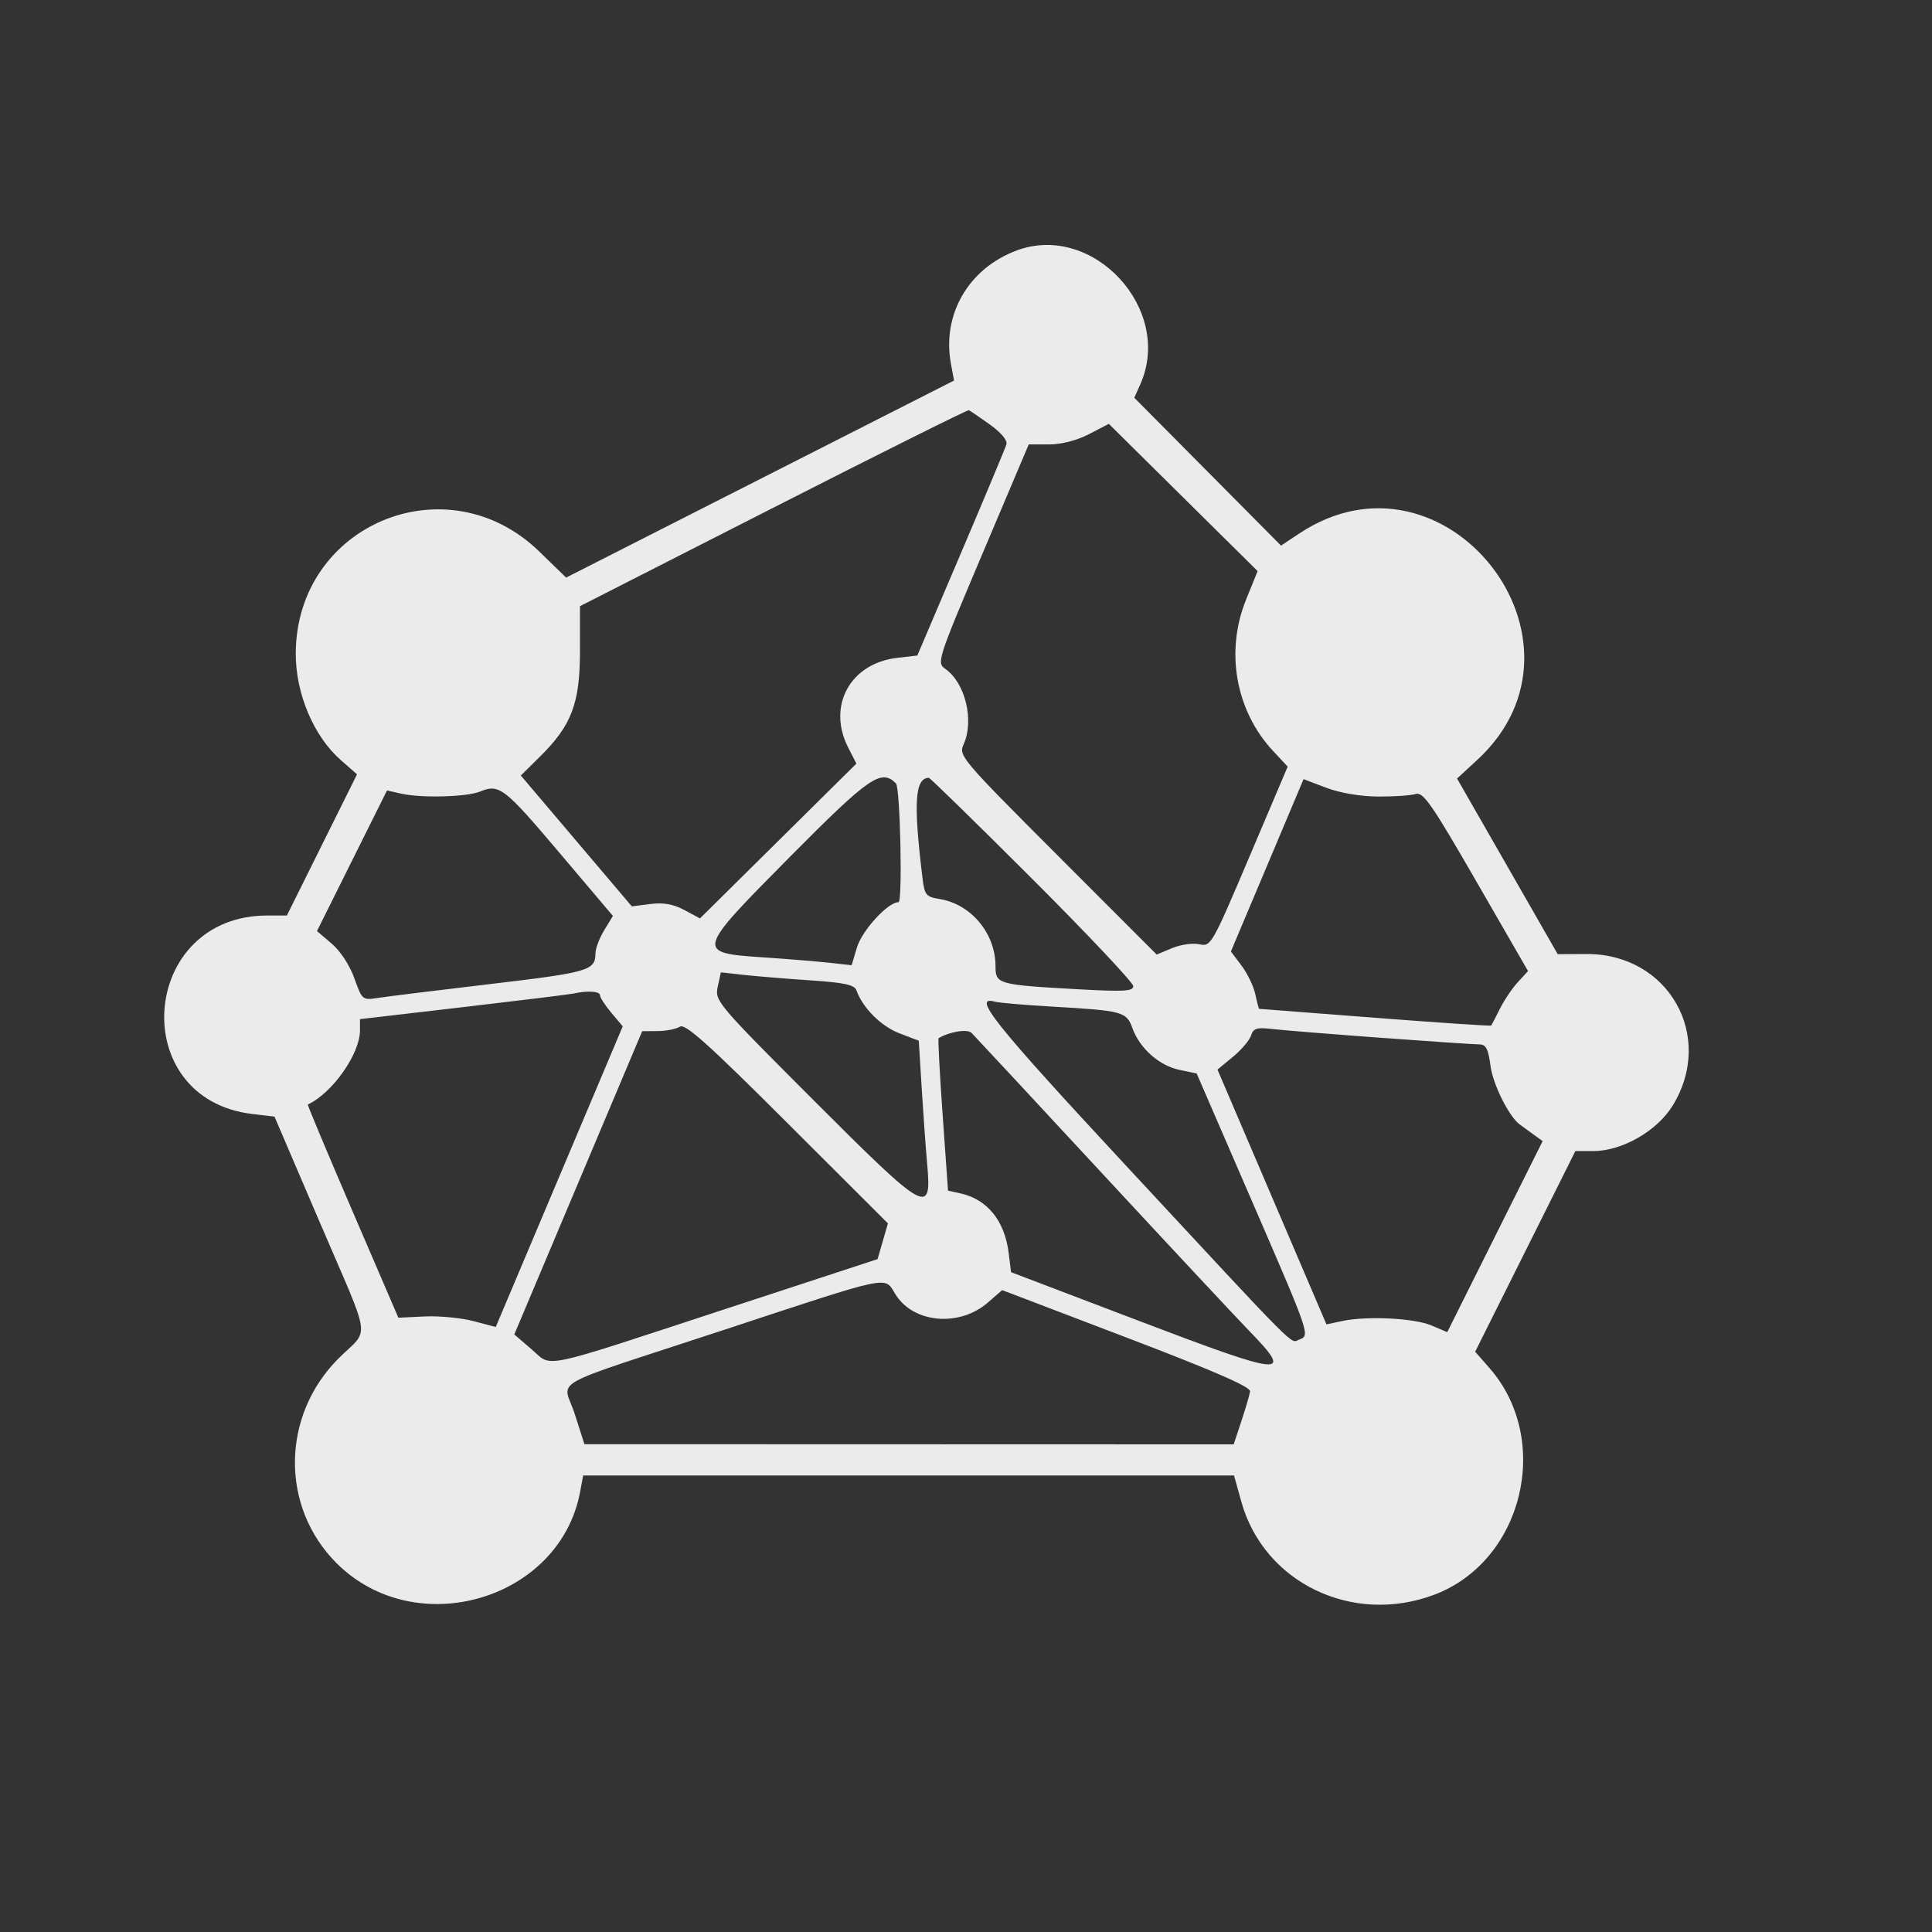 <svg id="svg" version="1.1" width="417" height="417" xmlns="http://www.w3.org/2000/svg" xmlns:xlink="http://www.w3.org/1999/xlink" ><rect width="100%" height="100%" fill="#333333" stroke="none"/><g id="svgg"><path id="path0" d="M219.433 54.065 C 209.057 57.934,203.297 67.837,205.241 78.466 L 205.912 82.138 164.048 103.402 L 122.184 124.667 116.422 119.063 C 96.436 99.627,63.917 113.225,63.836 141.053 C 63.810 149.704,67.704 158.916,73.561 164.058 L 77.059 167.130 69.489 182.366 L 61.918 197.602 57.689 197.602 C 30.139 197.602,27.159 237.208,54.466 240.442 L 59.248 241.008 68.953 263.670 C 80.424 290.454,79.863 286.411,73.055 293.218 C 60.689 305.584,60.503 325.251,72.638 337.386 C 89.715 354.464,120.826 345.368,125.207 322.018 L 125.873 318.465 196.113 318.465 L 266.352 318.465 267.922 324.112 C 272.782 341.592,291.866 350.825,309.500 344.227 C 328.731 337.032,335.125 310.808,321.447 295.229 L 318.397 291.755 329.212 270.098 L 340.028 248.441 343.943 248.441 C 350.124 248.441,357.705 244.082,361.048 238.604 C 370.209 223.592,360.106 205.839,342.446 205.917 L 336.211 205.944 325.349 186.990 L 314.487 168.036 318.854 164.010 C 346.606 138.429,311.915 94.279,280.453 115.137 L 276.494 117.762 260.660 101.807 L 244.825 85.851 246.110 82.974 C 253.343 66.779,235.933 47.913,219.433 54.065 M213.622 91.607 C 216.094 93.372,217.485 95.041,217.222 95.923 C 216.986 96.715,212.563 107.290,207.393 119.424 L 197.994 141.487 193.638 141.993 C 183.499 143.172,178.484 152.353,183.067 161.344 L 184.840 164.820 167.959 181.525 L 151.079 198.229 147.722 196.424 C 145.333 195.141,143.211 194.765,140.366 195.123 L 136.366 195.625 124.390 181.506 L 112.414 167.386 116.563 163.289 C 123.390 156.548,125.180 151.809,125.180 140.477 L 125.180 130.835 166.906 109.586 C 189.856 97.898,208.849 88.425,209.113 88.533 C 209.376 88.641,211.406 90.024,213.622 91.607 M268.942 129.441 C 264.410 140.641,266.704 153.435,274.799 162.110 L 277.931 165.468 269.671 184.918 C 261.552 204.034,261.367 204.358,258.862 203.808 C 257.461 203.500,254.816 203.874,252.986 204.639 L 249.659 206.029 228.248 184.603 C 207.476 163.815,206.871 163.102,207.975 160.680 C 210.319 155.535,208.356 147.398,204.042 144.376 C 202.142 143.045,202.317 142.503,212.069 119.469 L 222.038 95.923 226.403 95.923 C 229.092 95.923,232.412 95.071,235.049 93.705 L 239.329 91.486 255.385 107.374 L 271.442 123.261 268.942 129.441 M193.379 169.079 C 194.305 170.005,194.839 194.724,193.934 194.724 C 191.654 194.724,186.070 200.807,184.965 204.494 L 183.816 208.330 178.958 207.797 C 176.287 207.503,169.937 206.984,164.847 206.643 C 150.046 205.650,150.076 205.536,170.596 184.841 C 187.620 167.673,190.193 165.893,193.379 169.079 M222.774 189.680 C 234.781 201.679,244.604 212.099,244.604 212.838 C 244.604 213.951,242.596 214.069,232.854 213.528 C 215.275 212.551,214.868 212.437,214.868 208.488 C 214.868 201.483,209.590 195.148,202.841 194.053 C 199.875 193.572,199.561 193.194,199.118 189.569 C 197.121 173.235,197.450 167.974,200.472 167.880 C 200.732 167.872,210.768 177.682,222.774 189.680 M297.389 171.925 C 300.832 171.948,304.501 171.702,305.542 171.378 C 307.174 170.869,308.973 173.458,318.622 190.190 L 329.809 209.592 327.604 211.990 C 326.391 213.309,324.647 215.899,323.729 217.746 C 322.810 219.592,321.965 221.215,321.851 221.352 C 321.738 221.489,310.461 220.734,296.793 219.675 C 283.125 218.615,271.869 217.748,271.779 217.747 C 271.689 217.746,271.318 216.343,270.954 214.628 C 270.591 212.914,269.255 210.128,267.985 208.437 L 265.676 205.363 273.519 186.765 L 281.361 168.166 286.244 170.025 C 289.192 171.147,293.609 171.900,297.389 171.925 M120.682 183.979 L 132.290 197.694 130.417 200.766 C 129.387 202.455,128.536 204.700,128.526 205.755 C 128.491 209.475,127.148 209.869,105.995 212.373 C 94.388 213.746,83.381 215.105,81.535 215.392 C 78.241 215.905,78.145 215.824,76.490 211.162 C 75.501 208.374,73.482 205.282,71.609 203.684 L 68.415 200.959 75.974 185.784 L 83.532 170.608 86.610 171.302 C 90.953 172.280,100.749 172.021,103.597 170.853 C 107.759 169.146,108.814 169.957,120.682 183.979 M174.896 211.596 C 182.356 212.098,184.439 212.555,184.870 213.789 C 186.172 217.508,190.188 221.523,194.103 223.018 L 198.310 224.625 198.938 234.855 C 199.284 240.481,199.821 247.934,200.133 251.418 C 201.125 262.504,199.941 261.829,175.548 237.418 C 154.736 216.591,154.244 216.009,154.910 212.979 L 155.591 209.875 160.529 210.419 C 163.245 210.718,169.710 211.247,174.896 211.596 M129.496 214.795 C 129.496 215.282,130.602 216.994,131.954 218.600 L 134.411 221.520 120.706 253.969 L 107.002 286.417 102.182 285.145 C 99.531 284.444,94.802 283.993,91.673 284.142 L 85.985 284.412 76.099 261.458 C 70.661 248.833,66.315 238.456,66.440 238.398 C 71.755 235.916,77.698 227.467,77.698 222.392 L 77.698 219.970 100.000 217.371 C 112.266 215.941,122.950 214.627,123.741 214.451 C 126.759 213.780,129.496 213.944,129.496 214.795 M226.859 217.248 C 242.423 218.147,243.126 218.335,244.435 221.955 C 246.003 226.290,250.219 230.017,254.583 230.924 L 258.286 231.693 270.119 259.012 C 282.888 288.491,282.797 288.223,280.394 289.146 C 278.431 289.899,281.082 292.565,242.846 251.389 C 214.547 220.913,209.659 214.794,214.742 216.204 C 215.603 216.443,221.055 216.913,226.859 217.248 M190.532 267.910 L 189.415 271.766 156.338 282.610 C 115.686 295.937,119.329 295.182,114.735 291.233 L 111.005 288.026 124.807 255.300 L 138.609 222.573 141.966 222.543 C 143.813 222.526,145.971 222.098,146.763 221.592 C 147.892 220.869,152.878 225.340,169.925 242.363 L 191.648 264.054 190.532 267.910 M237.418 252.758 C 252.084 268.585,266.594 284.125,269.661 287.290 C 279.359 297.299,277.413 297.122,245.916 285.129 L 218.225 274.585 217.702 270.386 C 216.840 263.477,213.080 258.847,207.300 257.577 L 204.619 256.988 203.458 240.615 C 202.819 231.610,202.427 224.166,202.587 224.073 C 205.024 222.654,208.798 222.048,209.692 222.933 C 210.275 223.509,222.751 236.930,237.418 252.758 M298.051 223.995 C 308.718 224.779,318.266 225.420,319.270 225.420 C 320.731 225.420,321.220 226.357,321.718 230.110 C 322.244 234.078,325.696 240.996,327.994 242.686 C 328.352 242.950,329.616 243.870,330.803 244.732 L 332.960 246.298 322.665 266.914 L 312.371 287.530 308.943 286.078 C 305.198 284.492,295.013 283.992,289.674 285.133 L 286.302 285.854 274.540 258.355 L 262.778 230.857 266.104 228.116 C 267.933 226.608,269.696 224.533,270.023 223.505 C 270.521 221.934,271.260 221.710,274.637 222.103 C 276.848 222.360,287.384 223.212,298.051 223.995 M193.301 279.413 C 197.194 285.615,207.077 286.476,213.210 281.147 L 216.307 278.456 243.165 288.702 C 262.039 295.901,269.962 299.354,269.817 300.313 C 269.703 301.064,268.859 303.945,267.942 306.715 L 266.276 311.751 196.207 311.730 L 126.139 311.710 124.075 305.255 C 121.553 297.373,117.003 299.971,155.586 287.262 C 193.201 274.871,190.767 275.378,193.301 279.413 " stroke="none" fill="#ebebeb" fill-rule="evenodd"></path></g></svg>